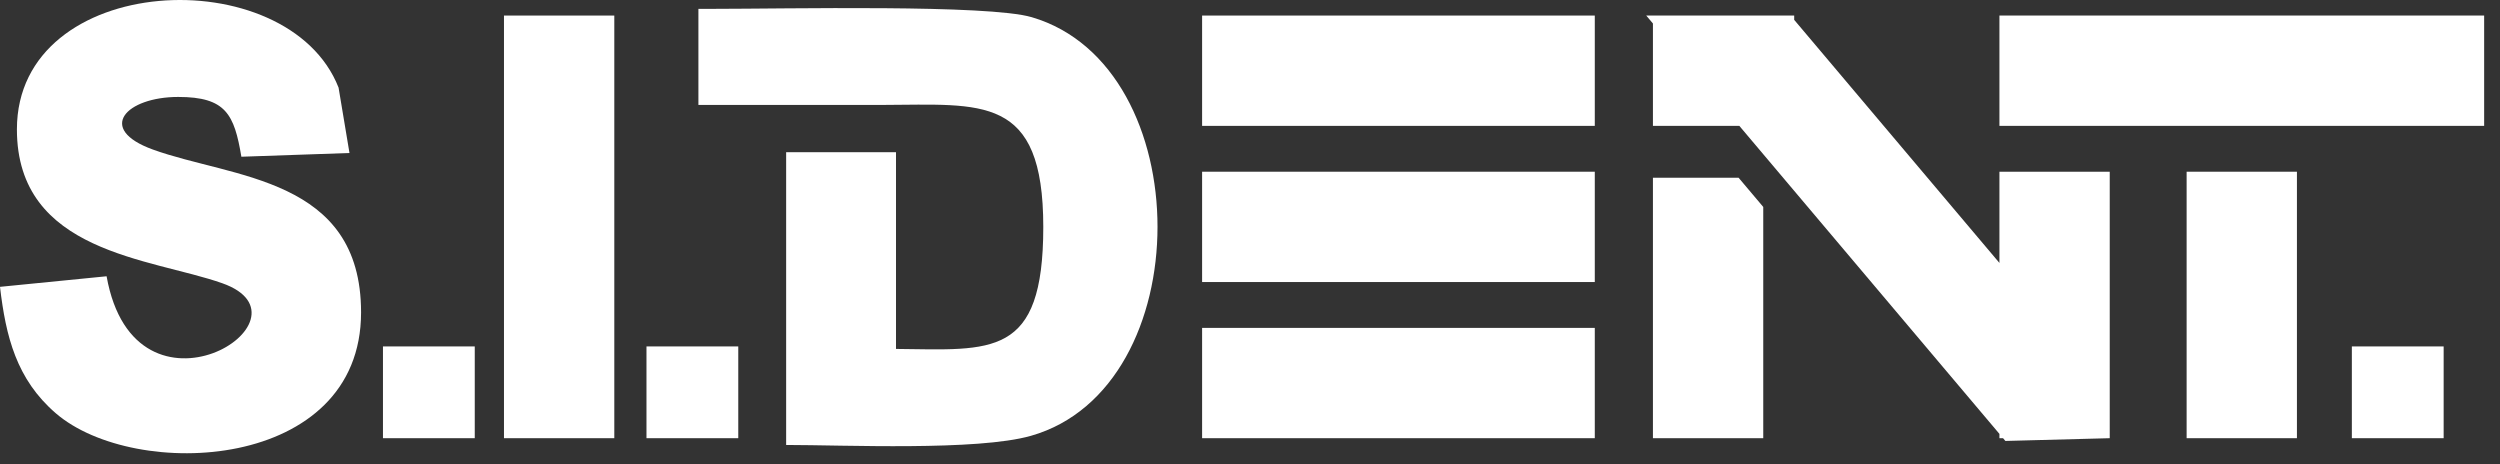 <svg width="140" height="26" viewBox="0 0 140 26" fill="none" xmlns="http://www.w3.org/2000/svg">
<rect x="0" y="0" width="140" height="26" fill="#333333" stroke="none"/>
<g clip-path="url(#clip0_2_2)">
<path d="M131.704 24.161V19.4H136.844V24.539H131.704V24.161Z" fill="white"/>
<path d="M138.734 7.049H111.968V0.871H139.112V7.049H138.734Z" fill="white"/>
<path d="M128.628 9.995V24.539H122.451V9.616H128.628V9.995Z" fill="white"/>
<path d="M97.402 7.049H92.564V1.316L92.189 0.871H100.475V1.112L111.968 14.724V9.616H118.145V24.539L112.301 24.693L112.171 24.539H111.968V24.298C107.11 18.549 102.256 12.799 97.402 7.048V7.049Z" fill="white"/>
<path d="M98.742 11.589V24.539H92.564V9.953H97.361L98.742 11.589Z" fill="white"/>
<path d="M88.93 24.539H67.318V18.362H89.308V24.539H88.93Z" fill="white"/>
<path d="M88.93 15.794H67.318V9.616H89.308V15.794H88.93Z" fill="white"/>
<path d="M88.93 7.049H67.318V0.871H89.308V7.049H88.93Z" fill="white"/>
<path d="M39.867 0.496C44.068 0.496 55.327 0.242 57.782 0.964C67.158 3.721 67.192 21.707 57.735 24.405C54.73 25.262 47.263 24.918 44.024 24.918V8.523H50.176V19.54C55.554 19.597 58.424 20.064 58.424 12.711C58.424 5.26 55 5.86 49.422 5.876L39.111 5.878V0.497L39.867 0.497L39.867 0.496Z" fill="white"/>
<path d="M36.203 24.161V19.4H41.343V24.539H36.203V24.161Z" fill="white"/>
<path d="M34.401 1.249V24.539H28.223V0.871H34.401V1.249Z" fill="white"/>
<path d="M21.446 24.161V19.4H26.586V24.539H21.446V24.161Z" fill="white"/>
<path d="M0.765 15.987L5.969 15.471C7.574 24.453 18.081 17.846 12.441 15.859C8.445 14.451 0.947 14.17 0.947 7.244C0.947 -1.605 16.13 -2.301 18.96 4.907L19.571 8.568L13.517 8.777C13.118 6.406 12.653 5.429 9.981 5.429C7.068 5.429 5.364 7.215 8.56 8.374C13.021 9.992 20.22 9.918 20.22 17.494C20.22 26.397 7.557 26.962 3.127 23.145C0.917 21.241 0.325 18.838 0 16.063L0.765 15.987Z" fill="white"/>
</g>
<defs>
<clipPath id="clip0_2_2">
<rect width="139.112" height="25.382" fill="white"/>
</clipPath>
</defs>
</svg>

